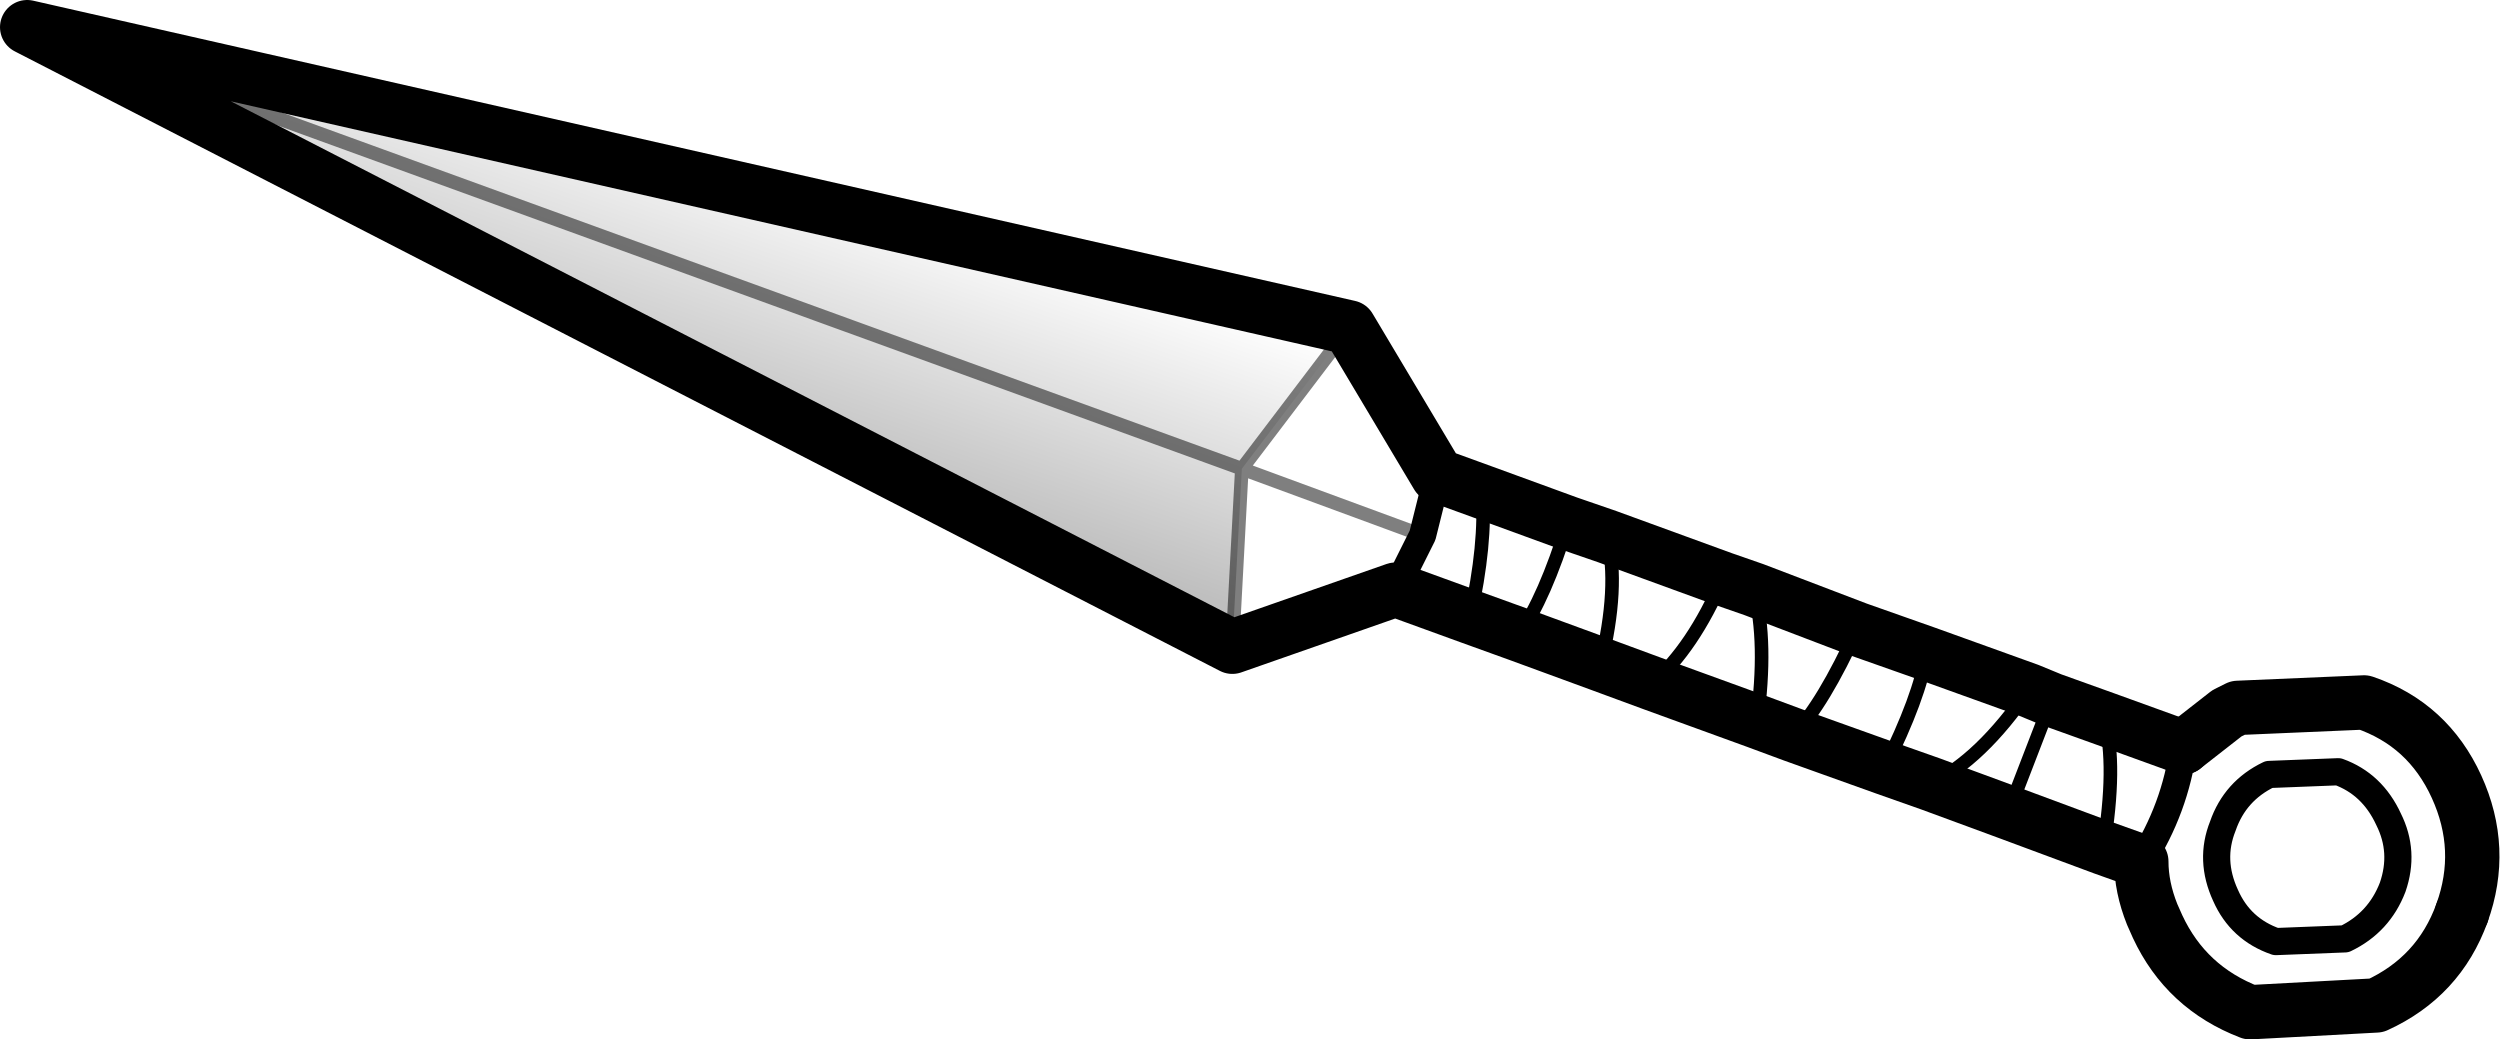 <?xml version="1.0" encoding="UTF-8" standalone="no"?>
<svg xmlns:xlink="http://www.w3.org/1999/xlink" height="38.25px" width="92.0px" xmlns="http://www.w3.org/2000/svg">
  <g transform="matrix(1.0, 0.0, 0.0, 1.0, -92.8, -263.85)">
    <path d="M138.5 281.1 L138.15 287.65 93.8 264.85 138.5 281.1 93.8 264.85 142.45 275.9 138.5 281.1" fill="url(#gradient0)" fill-rule="evenodd" stroke="none"/>
    <path d="M138.15 287.65 L138.5 281.1 93.8 264.85 M145.15 283.55 L138.5 281.1 142.45 275.9" fill="none" stroke="#000000" stroke-linecap="round" stroke-linejoin="round" stroke-opacity="0.502" stroke-width="0.5"/>
    <path d="M144.15 285.55 L145.15 283.55 145.7 281.35 M176.3 292.35 L178.85 292.25 Q180.1 292.7 180.7 294.0 181.3 295.2 180.85 296.5 180.35 297.8 179.1 298.4 L176.55 298.5 Q175.25 298.05 174.7 296.8 174.1 295.5 174.6 294.25 175.05 292.95 176.3 292.35 M171.6 295.55 Q172.85 293.6 173.15 291.35" fill="none" stroke="#000000" stroke-linecap="round" stroke-linejoin="round" stroke-width="1.0"/>
    <path d="M93.8 264.85 L138.15 287.65 144.15 285.55 146.9 286.55 148.7 287.2 151.7 288.3 153.6 289.0 157.45 290.4 158.8 290.9 162.15 292.1 163.85 292.7 166.7 293.75 170.2 295.05 171.6 295.55 Q171.6 296.5 172.0 297.5 L172.2 297.95 Q173.25 300.2 175.6 301.1 L180.25 300.85 Q182.55 299.8 183.4 297.45 M142.45 275.9 L93.8 264.85 M142.45 275.9 L145.7 281.35 147.35 281.95 150.5 283.1 151.95 283.6 156.2 285.15 157.35 285.55 161.15 287.0 163.7 287.9 167.45 289.25 168.3 289.6 170.25 290.3 173.15 291.35" fill="none" stroke="#000000" stroke-linecap="round" stroke-linejoin="round" stroke-width="2.0"/>
    <path d="M153.6 289.0 Q155.1 287.7 156.2 285.15 M157.35 285.55 Q157.85 287.5 157.45 290.4 M158.8 290.9 Q159.9 289.75 161.15 287.0 M151.95 283.6 Q152.4 285.45 151.7 288.3 M147.35 281.95 Q147.5 283.85 146.9 286.55 M148.7 287.2 Q149.65 285.85 150.5 283.1 M163.7 287.9 Q163.45 289.5 162.15 292.1 M168.3 289.6 L166.7 293.75 M163.85 292.7 Q165.7 291.8 167.45 289.25 M170.25 290.3 Q170.7 292.05 170.2 295.05" fill="none" stroke="#000000" stroke-linecap="round" stroke-linejoin="round" stroke-width="0.5"/>
    <path d="M173.15 291.35 L174.75 290.1 175.15 289.9 179.8 289.7 Q182.15 290.5 183.2 292.8 184.25 295.1 183.4 297.45" fill="none" stroke="#000000" stroke-linecap="round" stroke-linejoin="round" stroke-width="2.0"/>
  </g>
  <defs>
    <linearGradient gradientTransform="matrix(-0.002, 0.006, -0.029, -0.01, 117.5, 273.55)" gradientUnits="userSpaceOnUse" id="gradient0" spreadMethod="pad" x1="-819.2" x2="819.2">
      <stop offset="0.0" stop-color="#000000" stop-opacity="0.0"/>
      <stop offset="1.0" stop-color="#000000" stop-opacity="0.251"/>
    </linearGradient>
  </defs>
</svg>
